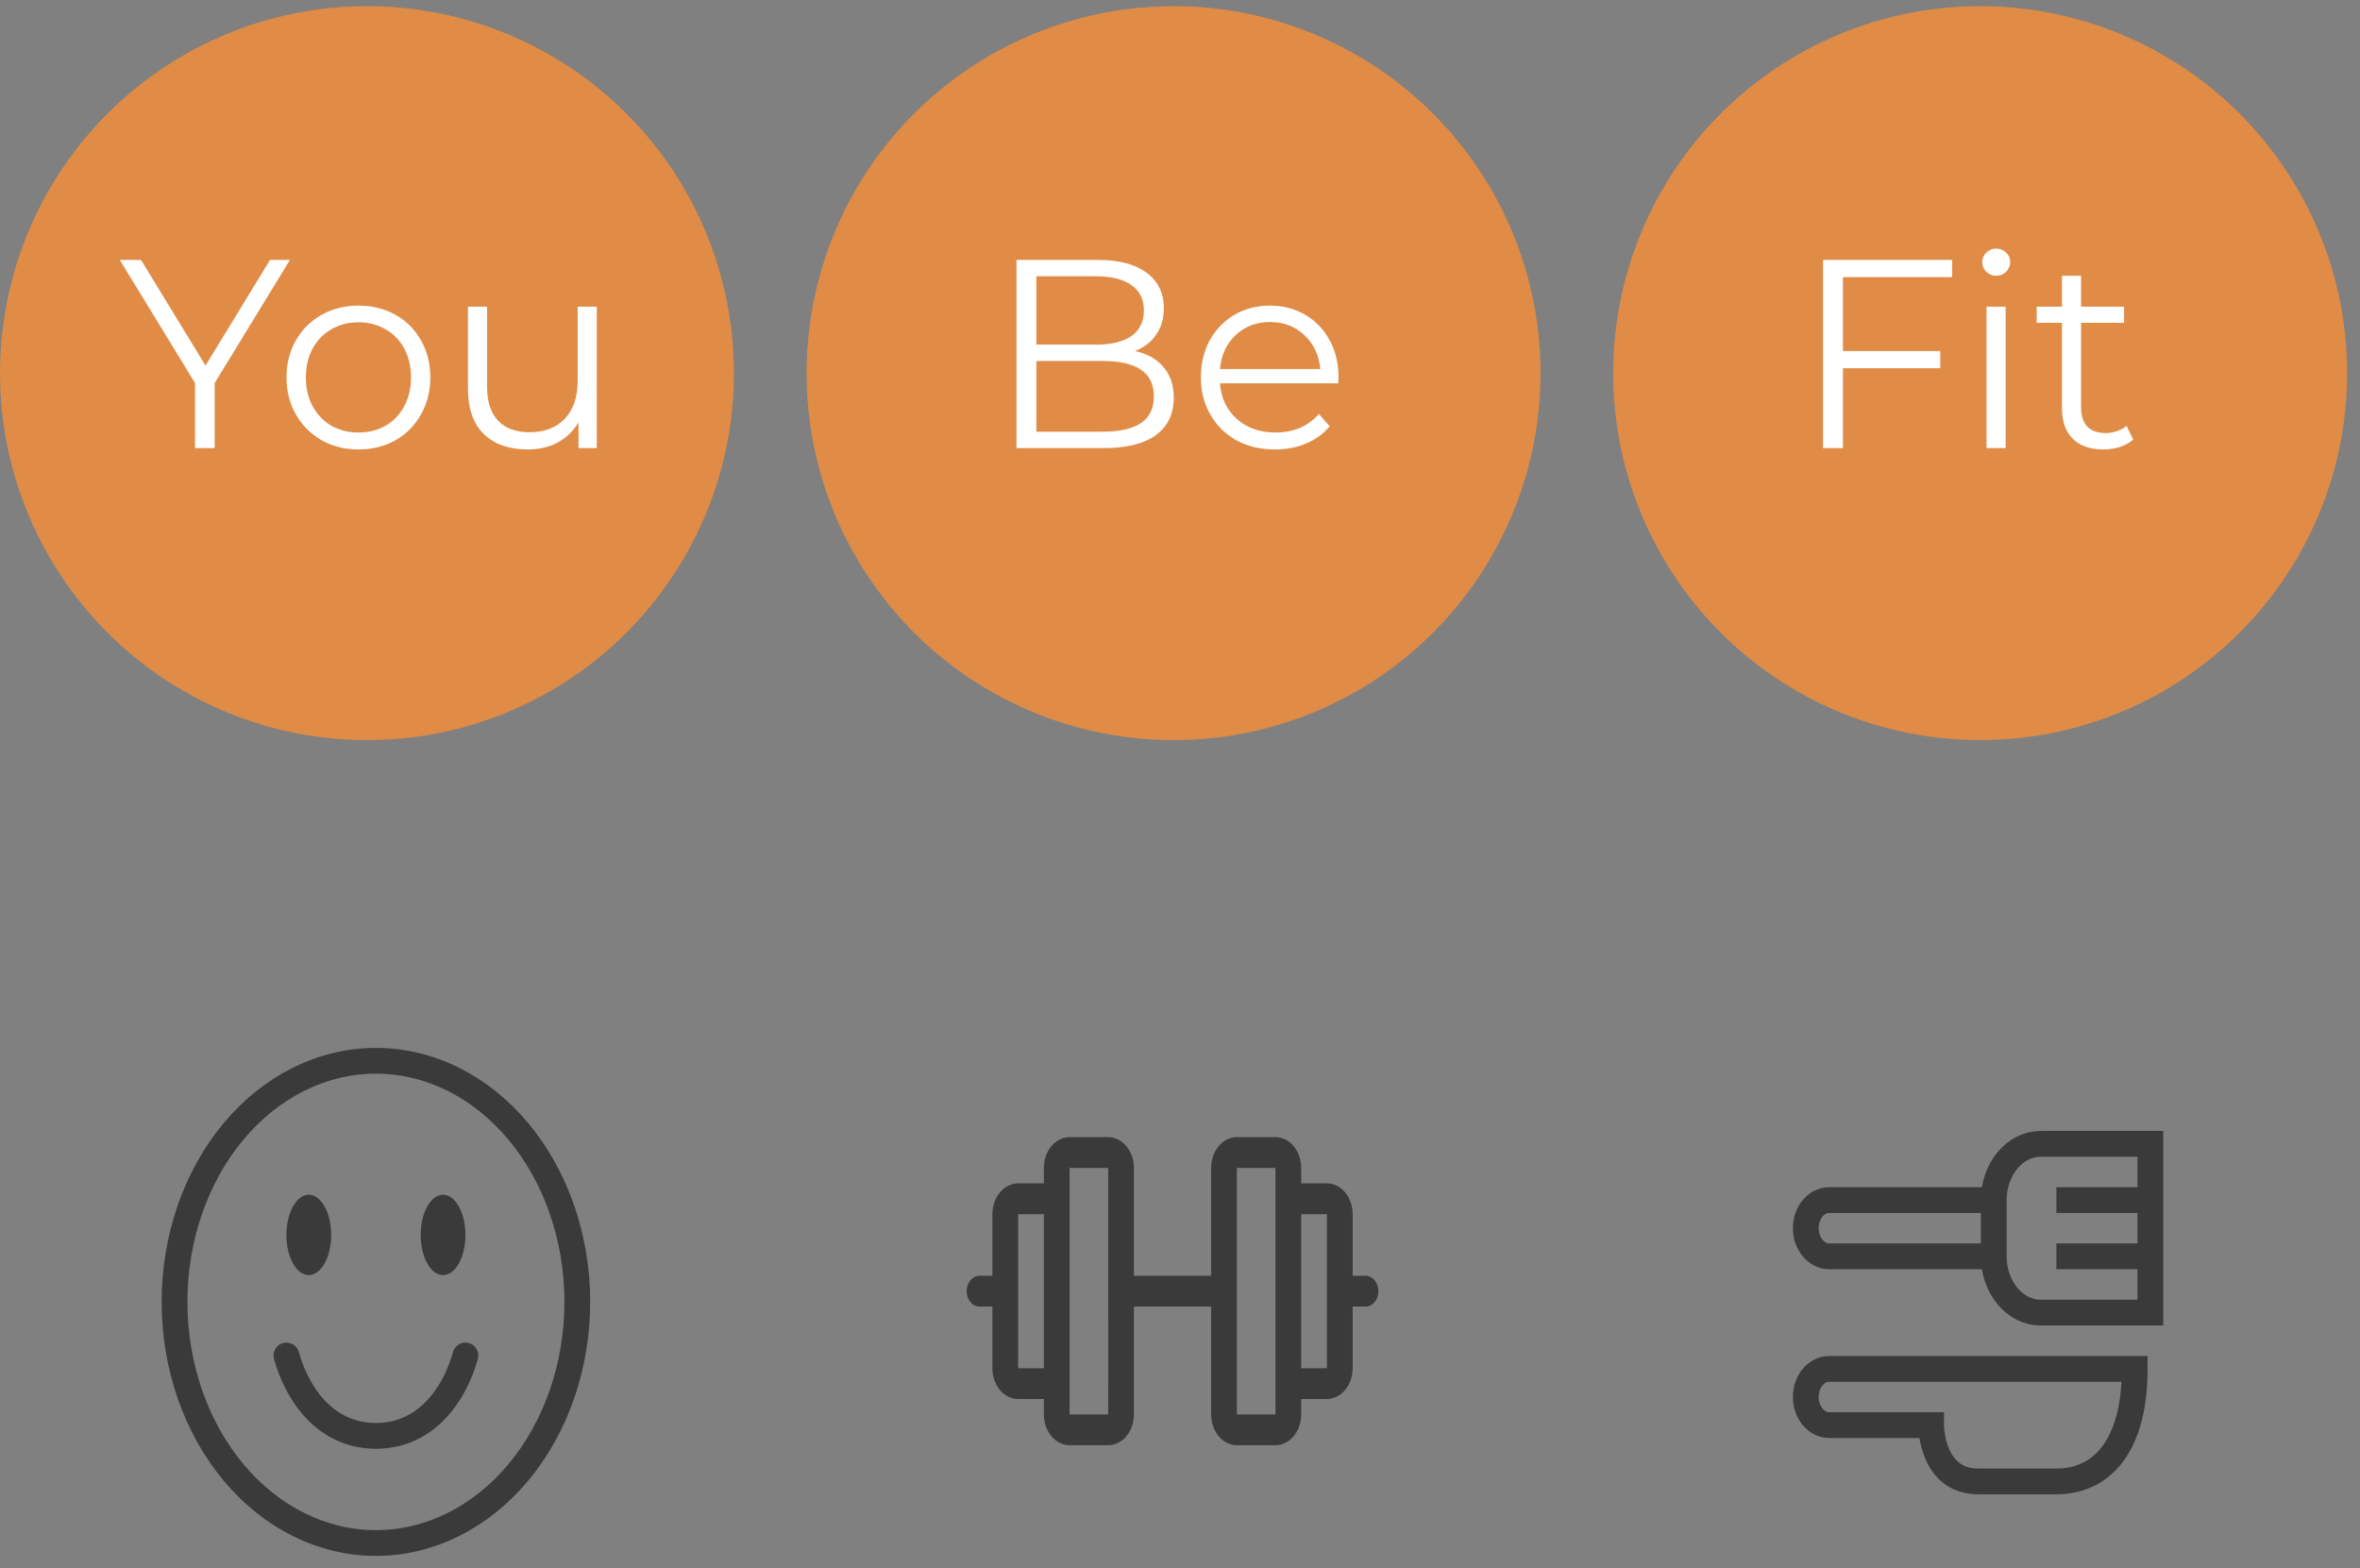 <svg width="158" height="105" viewBox="0 0 158 105" fill="none" xmlns="http://www.w3.org/2000/svg">
<rect x="0" y="0" width="158" height="105" fill="#808080" stroke="none"/>
<path d="M91.421 85.412H90.559V81.286C90.559 80.74 90.377 80.215 90.054 79.829C89.731 79.442 89.293 79.224 88.837 79.224H87.114V78.192C87.113 77.646 86.932 77.121 86.609 76.735C86.286 76.348 85.848 76.13 85.391 76.13H82.807C82.35 76.13 81.912 76.348 81.589 76.735C81.266 77.121 81.084 77.646 81.084 78.192V85.412H75.915V78.192C75.915 77.646 75.733 77.121 75.41 76.735C75.087 76.348 74.65 76.13 74.193 76.13H71.609C71.152 76.13 70.714 76.348 70.391 76.735C70.068 77.121 69.886 77.646 69.886 78.192V79.224H68.163C67.706 79.224 67.268 79.442 66.945 79.829C66.622 80.215 66.441 80.74 66.44 81.286V85.412H65.579C65.35 85.412 65.131 85.52 64.97 85.714C64.808 85.907 64.717 86.169 64.717 86.443C64.717 86.717 64.808 86.979 64.97 87.172C65.131 87.366 65.35 87.474 65.579 87.474H66.44V91.6C66.441 92.147 66.622 92.671 66.945 93.058C67.268 93.444 67.706 93.662 68.163 93.662H69.886V94.694C69.886 95.241 70.068 95.765 70.391 96.152C70.714 96.538 71.152 96.756 71.609 96.756H74.193C74.65 96.756 75.087 96.538 75.41 96.152C75.733 95.765 75.915 95.241 75.915 94.694V87.474H81.084V94.694C81.084 95.241 81.266 95.765 81.589 96.152C81.912 96.538 82.35 96.756 82.807 96.756H85.391C85.848 96.756 86.286 96.538 86.609 96.152C86.932 95.765 87.113 95.241 87.114 94.694V93.662H88.837C89.293 93.662 89.731 93.444 90.054 93.058C90.377 92.671 90.559 92.147 90.559 91.6V87.474H91.421C91.649 87.474 91.868 87.366 92.03 87.172C92.191 86.979 92.282 86.717 92.282 86.443C92.282 86.169 92.191 85.907 92.03 85.714C91.868 85.52 91.649 85.412 91.421 85.412ZM68.163 91.6V81.286H69.886V91.6H68.163ZM74.193 94.694H71.609V78.192H74.193L74.193 86.43C74.193 86.435 74.193 86.439 74.193 86.443C74.193 86.448 74.193 86.452 74.193 86.456L74.194 94.694H74.193ZM85.391 94.694H82.807V78.192H85.391L85.391 80.252L85.391 80.255L85.391 80.258L85.392 92.609C85.392 92.616 85.391 92.624 85.391 92.631C85.391 92.639 85.392 92.646 85.392 92.654L85.392 94.694H85.391ZM88.837 91.6H87.114V81.286H88.837V91.6Z" fill="#3A3A3A"/>
<path d="M143.966 87.878H136.626C134.888 87.878 133.48 86.187 133.48 84.115V80.341C133.481 79.343 133.813 78.386 134.403 77.681C134.993 76.975 135.792 76.579 136.626 76.578H143.966V87.878ZM137.674 80.345H143.966H137.674ZM137.674 84.111H143.966H137.674ZM133.48 80.345H122.465C121.598 80.345 120.896 81.181 120.896 82.228C120.896 83.268 121.609 84.111 122.465 84.111H133.48V80.345ZM126.139 91.644H122.469C121.6 91.644 120.896 92.481 120.896 93.528C120.896 94.567 121.596 95.411 122.474 95.411H129.285C129.285 95.411 129.285 99.178 132.431 99.178H137.674C140.82 99.178 142.918 96.667 142.918 91.644H126.139Z" stroke="#3A3A3A" stroke-width="1.725"/>
<path d="M25.168 71.018C26.939 71.018 28.692 71.436 30.328 72.247C31.963 73.058 33.45 74.247 34.702 75.746C35.954 77.245 36.947 79.025 37.624 80.983C38.302 82.942 38.651 85.041 38.651 87.16C38.651 89.28 38.302 91.379 37.624 93.338C36.947 95.296 35.954 97.076 34.702 98.575C33.45 100.074 31.963 101.263 30.328 102.074C28.692 102.886 26.939 103.303 25.168 103.303C21.592 103.303 18.163 101.602 15.634 98.575C13.106 95.548 11.685 91.442 11.685 87.16C11.685 82.879 13.106 78.773 15.634 75.746C18.163 72.719 21.592 71.018 25.168 71.018V71.018Z" stroke="#3A3A3A" stroke-width="1.725" stroke-linecap="round"/>
<path d="M19.175 90.748C19.924 93.438 21.857 96.129 25.168 96.129C28.478 96.129 30.411 93.438 31.16 90.748" stroke="#3A3A3A" stroke-width="1.725" stroke-linecap="round"/>
<path d="M20.673 85.367C21.501 85.367 22.172 84.162 22.172 82.677C22.172 81.191 21.501 79.986 20.673 79.986C19.846 79.986 19.175 81.191 19.175 82.677C19.175 84.162 19.846 85.367 20.673 85.367Z" fill="#3A3A3A"/>
<path d="M29.662 85.367C30.489 85.367 31.16 84.162 31.16 82.677C31.16 81.191 30.489 79.986 29.662 79.986C28.835 79.986 28.164 81.191 28.164 82.677C28.164 84.162 28.835 85.367 29.662 85.367Z" fill="#3A3A3A"/>
<circle cx="24.569" cy="24.981" r="24.569" fill="#E08C46"/>
<path d="M14.372 25.644V30H13.058V25.644L8.018 17.4H9.44L13.76 24.474L18.08 17.4H19.412L14.372 25.644ZM24.006 30.09C23.093 30.09 22.271 29.886 21.54 29.478C20.808 29.058 20.232 28.482 19.811 27.75C19.392 27.018 19.181 26.19 19.181 25.266C19.181 24.342 19.392 23.514 19.811 22.782C20.232 22.05 20.808 21.48 21.54 21.072C22.271 20.664 23.093 20.46 24.006 20.46C24.918 20.46 25.739 20.664 26.471 21.072C27.203 21.48 27.773 22.05 28.181 22.782C28.602 23.514 28.811 24.342 28.811 25.266C28.811 26.19 28.602 27.018 28.181 27.75C27.773 28.482 27.203 29.058 26.471 29.478C25.739 29.886 24.918 30.09 24.006 30.09ZM24.006 28.956C24.677 28.956 25.277 28.806 25.805 28.506C26.346 28.194 26.765 27.756 27.066 27.192C27.366 26.628 27.515 25.986 27.515 25.266C27.515 24.546 27.366 23.904 27.066 23.34C26.765 22.776 26.346 22.344 25.805 22.044C25.277 21.732 24.677 21.576 24.006 21.576C23.334 21.576 22.727 21.732 22.188 22.044C21.66 22.344 21.239 22.776 20.927 23.34C20.628 23.904 20.477 24.546 20.477 25.266C20.477 25.986 20.628 26.628 20.927 27.192C21.239 27.756 21.66 28.194 22.188 28.506C22.727 28.806 23.334 28.956 24.006 28.956ZM39.953 20.532V30H38.729V28.272C38.393 28.848 37.931 29.298 37.343 29.622C36.755 29.934 36.083 30.09 35.327 30.09C34.091 30.09 33.113 29.748 32.393 29.064C31.685 28.368 31.331 27.354 31.331 26.022V20.532H32.609V25.896C32.609 26.892 32.855 27.648 33.347 28.164C33.839 28.68 34.541 28.938 35.453 28.938C36.449 28.938 37.235 28.638 37.811 28.038C38.387 27.426 38.675 26.58 38.675 25.5V20.532H39.953Z" fill="white"/>
<circle cx="78.569" cy="24.981" r="24.569" fill="#E08C46"/>
<path d="M75.99 23.502C76.818 23.682 77.454 24.042 77.898 24.582C78.354 25.11 78.582 25.794 78.582 26.634C78.582 27.714 78.18 28.548 77.376 29.136C76.584 29.712 75.408 30 73.848 30H68.052V17.4H73.488C74.892 17.4 75.978 17.682 76.746 18.246C77.526 18.81 77.916 19.608 77.916 20.64C77.916 21.336 77.742 21.93 77.394 22.422C77.058 22.902 76.59 23.262 75.99 23.502ZM69.384 18.498V23.07H73.398C74.418 23.07 75.204 22.878 75.756 22.494C76.308 22.098 76.584 21.528 76.584 20.784C76.584 20.04 76.308 19.476 75.756 19.092C75.204 18.696 74.418 18.498 73.398 18.498H69.384ZM73.83 28.902C74.958 28.902 75.81 28.71 76.386 28.326C76.962 27.942 77.25 27.342 77.25 26.526C77.25 24.954 76.11 24.168 73.83 24.168H69.384V28.902H73.83ZM89.596 25.662H81.676C81.748 26.646 82.126 27.444 82.81 28.056C83.494 28.656 84.358 28.956 85.402 28.956C85.99 28.956 86.53 28.854 87.022 28.65C87.514 28.434 87.94 28.122 88.3 27.714L89.02 28.542C88.6 29.046 88.072 29.43 87.436 29.694C86.812 29.958 86.122 30.09 85.366 30.09C84.394 30.09 83.53 29.886 82.774 29.478C82.03 29.058 81.448 28.482 81.028 27.75C80.608 27.018 80.398 26.19 80.398 25.266C80.398 24.342 80.596 23.514 80.992 22.782C81.4 22.05 81.952 21.48 82.648 21.072C83.356 20.664 84.148 20.46 85.024 20.46C85.9 20.46 86.686 20.664 87.382 21.072C88.078 21.48 88.624 22.05 89.02 22.782C89.416 23.502 89.614 24.33 89.614 25.266L89.596 25.662ZM85.024 21.558C84.112 21.558 83.344 21.852 82.72 22.44C82.108 23.016 81.76 23.772 81.676 24.708H88.39C88.306 23.772 87.952 23.016 87.328 22.44C86.716 21.852 85.948 21.558 85.024 21.558Z" fill="white"/>
<circle cx="132.569" cy="24.981" r="24.569" fill="#E08C46"/>
<path d="M123.384 18.552V23.502H129.9V24.654H123.384V30H122.052V17.4H130.692V18.552H123.384ZM132.997 20.532H134.275V30H132.997V20.532ZM133.645 18.462C133.381 18.462 133.159 18.372 132.979 18.192C132.799 18.012 132.709 17.796 132.709 17.544C132.709 17.304 132.799 17.094 132.979 16.914C133.159 16.734 133.381 16.644 133.645 16.644C133.909 16.644 134.131 16.734 134.311 16.914C134.491 17.082 134.581 17.286 134.581 17.526C134.581 17.79 134.491 18.012 134.311 18.192C134.131 18.372 133.909 18.462 133.645 18.462ZM142.817 29.424C142.577 29.64 142.277 29.808 141.917 29.928C141.569 30.036 141.203 30.09 140.819 30.09C139.931 30.09 139.247 29.85 138.767 29.37C138.287 28.89 138.047 28.212 138.047 27.336V21.612H136.355V20.532H138.047V18.462H139.325V20.532H142.205V21.612H139.325V27.264C139.325 27.828 139.463 28.26 139.739 28.56C140.027 28.848 140.435 28.992 140.963 28.992C141.227 28.992 141.479 28.95 141.719 28.866C141.971 28.782 142.187 28.662 142.367 28.506L142.817 29.424Z" fill="white"/>
</svg>
